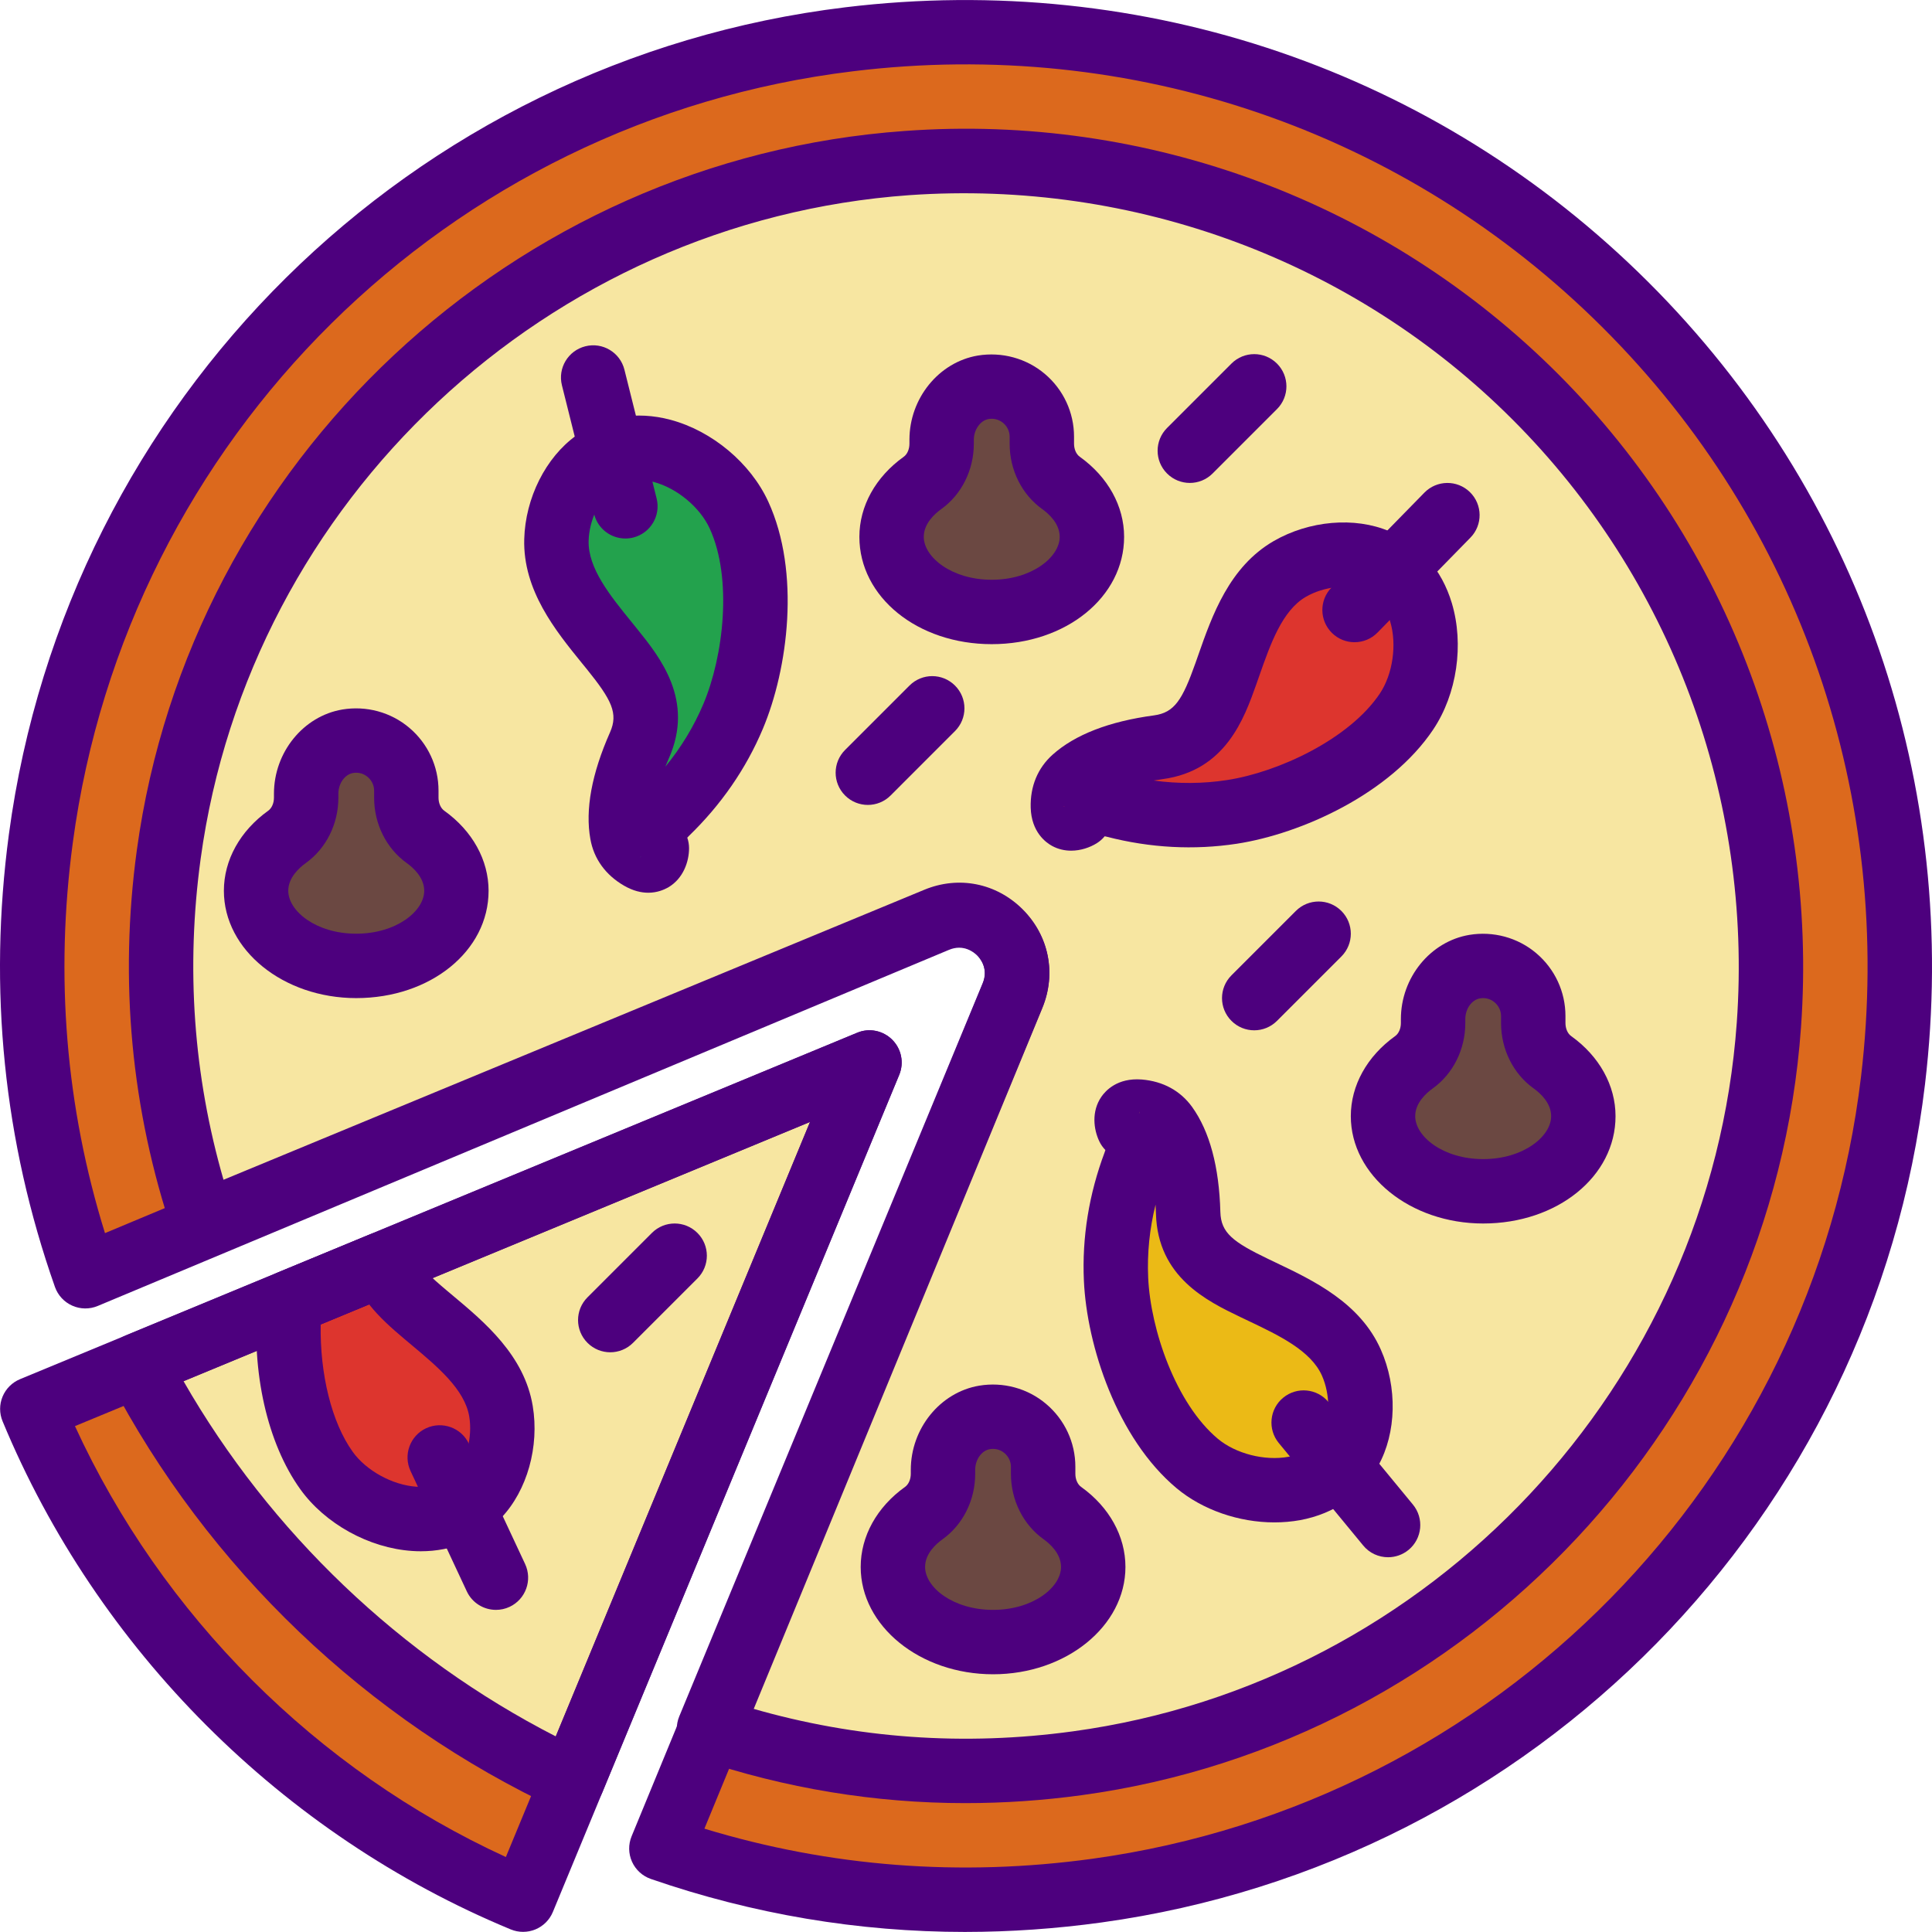 <svg height="512pt" viewBox="0 0 512.012 512" width="512pt" xmlns="http://www.w3.org/2000/svg"><path d="m224.617 10.402c-110.504 13.406-199.461 101.504-214.223 211.836-5.496 41.023-.77 80.344 11.793 115.98l33.426-13.977c-1.016-7.367 1.723-15.258 8.141-19.355 1.254-1.32 2.719-2.559 4.547-3.625 39.227-22.68 81.625-33.074 123.984-47.93 27.059-9.488 58.785-30.883 85.793-10.734 9.922 7.406 9.863 19.555 4.855 27.867 1.449 3.48 1.637 7.672-.301 12.477-9.641 23.934-21.727 46.164-34.414 68.59-12.434 21.988-32.324 48.363-36.582 74.109 10.727 10.305 6.52 33.523-12.723 33.523-4.121 0-7.492-1.133-10.238-2.91l-13.848 33.621c35.531 12.262 74.672 16.793 115.5 11.145 110.129-15.23 197.797-104.324 210.914-214.707 19.098-160.672-115.898-295.414-276.625-275.91zm0 0" fill="#dc691d"/><path d="m239.992 43.203c-99.535 7.074-182.195 84.367-195.703 183.242-4.711 34.48-.793 68.5 9.352 98.605l194.137-81.379c12.672-5.238 25.352 7.441 20.109 20.113l-80.023 194.469c30.098 10.137 62.754 13.727 97.227 9.027 98.863-13.5 176.164-96.125 183.273-195.656 9.285-130.121-98.242-237.672-228.371-228.422zm0 0" fill="#f7e6a1"/><path d="m145.055 458.098c-2.398-2.969-3.668-7.047-3.055-12.262 4.984-42.305 15.555-79.73 35.914-114.48-10.656 5.574-21.363 11.062-32.578 15.551-24.77 9.914-54.602 9.008-76.84 24.309-7.926 5.453-15.605 3.73-20.906-1.188-4.668-1.609-7.961-4.863-9.891-8.883l-29.559 12.23c24.336 58.75 71.312 105.715 130.055 130.051l14.273-34.5c-3.855-2.543-6.312-6.457-7.414-10.828zm0 0" fill="#dc691d"/><path d="m151.266 471.836 78.727-190.262-193.844 80.211c25.164 48.18 65.688 87.031 115.117 110.051zm0 0" fill="#f7e6a1"/><path d="m120.523 236.07c0 10.996-11.887 19.906-26.547 19.906-14.66 0-26.547-8.918-26.547-19.906 0-5.633 3.156-10.684 8.191-14.285 3.312-2.363 5.086-6.34 5.086-10.41v-1.051c0-6.621 4.48-12.789 11.008-13.891 8.285-1.391 15.539 5.035 15.539 13.082v1.859c0 4.07 1.773 8.039 5.086 10.41 5.023 3.602 8.184 8.645 8.184 14.285zm0 0" fill="#6b4842"/><path d="m419.18 295.801c0 11-11.887 19.906-26.547 19.906-14.66 0-26.547-8.918-26.547-19.906 0-5.633 3.156-10.684 8.191-14.285 3.312-2.363 5.086-6.34 5.086-10.41v-1.051c0-6.621 4.48-12.789 11.008-13.891 8.285-1.391 15.539 5.035 15.539 13.082v1.859c0 4.07 1.773 8.039 5.086 10.41 5.027 3.602 8.184 8.645 8.184 14.285zm0 0" fill="#6b4842"/><path d="m288.949 142.266c0 11-11.887 19.906-26.547 19.906s-26.547-8.918-26.547-19.906c0-5.633 3.156-10.684 8.191-14.285 3.312-2.363 5.086-6.34 5.086-10.41v-1.051c0-6.621 4.48-12.789 11.008-13.891 8.285-1.391 15.539 5.035 15.539 13.082v1.859c0 4.07 1.773 8.039 5.086 10.41 5.023 3.602 8.184 8.652 8.184 14.285zm0 0" fill="#6b4842"/><path d="m289.289 415.262c0 11-11.887 19.91-26.547 19.91-14.66 0-26.547-8.918-26.547-19.91 0-5.629 3.16-10.684 8.191-14.285 3.312-2.363 5.086-6.34 5.086-10.41v-1.047c0-6.621 4.48-12.793 11.008-13.895 8.285-1.391 15.539 5.035 15.539 13.082v1.859c0 4.07 1.777 8.039 5.086 10.41 5.027 3.602 8.184 8.645 8.184 14.285zm0 0" fill="#6b4842"/><path d="m195.426 136.512c-5.992-13.062-24.73-23.781-38.16-14.18-6.332 4.523-10.035 13.125-10.238 20.762-.301 11.219 8.141 20.727 14.754 28.934 6.277 7.801 11.766 15.309 7.25 25.496-5.188 11.707-5.367 19.168-4.605 23.363.512 2.844 2.234 4.961 4.793 6.445 4.414 2.551 4.414-2.551 4.414-2.551-2.543-4.898 2.535-9.344 2.535-9.344 8.574-8.27 14.129-17.129 17.695-25.582 6.043-14.355 8.859-37.418 1.562-53.344zm0 0" fill="#23a24d"/><path d="m316.832 387.828c11.027 9.227 32.547 10.848 40.551-3.59 3.773-6.812 3.422-16.164.324-23.152-4.547-10.258-16.254-15.215-25.754-19.789-9.027-4.344-17.203-8.762-17.5-19.906-.352-12.801-3.387-19.609-5.879-23.074-1.68-2.336-4.148-3.516-7.102-3.754-5.074-.41-2.883 4.199-2.883 4.199 4.402 3.336 1.73 9.523 1.73 9.523-4.188 11.152-5.398 21.535-4.98 30.699.699 15.574 8.062 37.605 21.492 48.844zm0 0" fill="#ebba16"/><path d="m372.332 188.559c7.996-11.949 7.305-33.52-7.902-39.938-7.168-3.02-16.434-1.672-23.047 2.152-9.711 5.621-13.387 17.789-16.922 27.723-3.352 9.438-6.875 18.039-17.918 19.531-12.688 1.715-19.141 5.473-22.312 8.312-2.152 1.918-3.055 4.496-2.98 7.457.137 5.094 4.488 2.414 4.488 2.414 2.844-4.734 9.285-2.738 9.285-2.738 11.535 2.969 21.988 3.074 31.059 1.672 15.387-2.355 36.504-12.039 46.25-26.586zm0 0" fill="#dd352e"/><path d="m86.074 389.68c8.371 11.684 28.816 18.621 40.164 6.641 5.352-5.648 7.348-14.797 6.086-22.34-1.852-11.066-11.945-18.789-20.004-25.582-4.879-4.121-9.395-8.191-11.398-13.414l-24.602 10.18c-1.262 14.531 1.23 32.621 9.754 44.516zm0 0" fill="#dd352e"/><g fill="#4d007e"><path d="m332.391 273.043c-2.188 0-4.371-.836-6.035-2.5-3.336-3.336-3.336-8.73 0-12.066l17.066-17.066c3.336-3.336 8.73-3.336 12.066 0 3.336 3.336 3.336 8.73 0 12.066l-17.066 17.066c-1.664 1.664-3.848 2.5-6.031 2.5zm0 0"/><path d="m315.324 127.98c-2.184 0-4.371-.836-6.035-2.5-3.336-3.336-3.336-8.73 0-12.066l17.066-17.066c3.336-3.336 8.73-3.336 12.066 0 3.336 3.336 3.336 8.73 0 12.066l-17.066 17.066c-1.664 1.664-3.848 2.5-6.031 2.5zm0 0"/><path d="m229.992 213.312c-2.184 0-4.367-.836-6.031-2.5-3.336-3.34-3.336-8.73 0-12.066l17.066-17.066c3.336-3.336 8.727-3.336 12.062 0 3.34 3.336 3.34 8.73 0 12.066l-17.062 17.066c-1.664 1.664-3.852 2.5-6.035 2.5zm0 0"/><path d="m161.727 358.371c-2.184 0-4.367-.836-6.031-2.5-3.336-3.336-3.336-8.727 0-12.062l17.066-17.066c3.336-3.336 8.73-3.336 12.066 0 3.336 3.336 3.336 8.727 0 12.066l-17.066 17.062c-1.664 1.664-3.848 2.5-6.035 2.5zm0 0"/><path d="m94.41 264.508c-19.344 0-35.078-12.754-35.078-28.438 0-8.141 4.285-15.871 11.75-21.223.938-.668 1.52-1.996 1.52-3.465v-1.051c0-10.973 7.789-20.562 18.125-22.305 6.348-1.051 12.84.691 17.746 4.848 4.926 4.164 7.742 10.23 7.742 16.648v1.859c0 1.469.578 2.797 1.516 3.465 7.469 5.34 11.75 13.082 11.75 21.223.012 15.945-15.402 28.438-35.07 28.438zm-.008-59.73c-.266 0-.547.027-.844.078-2.176.367-3.883 2.773-3.883 5.477v1.051c0 6.98-3.234 13.473-8.652 17.348-1.723 1.238-4.625 3.832-4.625 7.34 0 5.383 7.398 11.371 18.012 11.371 10.617 0 18.016-5.988 18.016-11.371 0-3.516-2.895-6.109-4.617-7.34-5.418-3.875-8.66-10.367-8.66-17.348v-1.859c0-1.383-.625-2.707-1.699-3.617-.527-.453-1.57-1.129-3.047-1.129zm0 0"/><path d="m393.066 324.242c-19.344 0-35.078-12.758-35.078-28.441 0-8.141 4.285-15.871 11.75-21.223.938-.664 1.52-1.996 1.52-3.465v-1.051c0-10.973 7.789-20.562 18.125-22.305 6.348-1.047 12.84.691 17.746 4.848 4.926 4.164 7.742 10.23 7.742 16.648v1.859c0 1.469.578 2.801 1.52 3.465 7.465 5.344 11.75 13.082 11.75 21.223.008 15.949-15.402 28.441-35.074 28.441zm-.008-59.734c-.266 0-.547.027-.844.078-2.176.367-3.883 2.773-3.883 5.477v1.051c0 6.98-3.234 13.473-8.652 17.348-1.723 1.238-4.625 3.832-4.625 7.34 0 5.383 7.398 11.375 18.012 11.375 10.617 0 18.016-5.992 18.016-11.375 0-3.516-2.895-6.109-4.617-7.34-5.418-3.875-8.66-10.367-8.66-17.348v-1.859c0-1.383-.625-2.707-1.699-3.617-.527-.453-1.57-1.129-3.047-1.129zm0 0"/><path d="m262.828 170.707c-19.676 0-35.078-12.492-35.078-28.441 0-8.141 4.281-15.871 11.758-21.223.93-.664 1.508-1.996 1.508-3.465v-1.051c0-10.973 7.793-20.562 18.125-22.305 6.367-1.031 12.836.711 17.75 4.855 4.922 4.156 7.746 10.223 7.746 16.641v1.859c0 1.469.582 2.801 1.52 3.465 7.469 5.344 11.75 13.082 11.75 21.223 0 15.949-15.402 28.441-35.078 28.441zm-.008-59.734c-.266 0-.547.027-.844.078-2.145.359-3.895 2.816-3.895 5.477v1.051c0 6.98-3.234 13.465-8.641 17.34-1.734 1.246-4.625 3.84-4.625 7.348 0 5.383 7.395 11.375 18.012 11.375 10.613 0 18.012-5.992 18.012-11.375 0-3.516-2.891-6.109-4.613-7.34-5.422-3.875-8.652-10.359-8.652-17.348v-1.867c0-1.383-.625-2.699-1.699-3.617-.539-.445-1.578-1.121-3.055-1.121zm0 0"/><path d="m263.18 443.703c-19.348 0-35.082-12.758-35.082-28.441 0-8.141 4.285-15.879 11.758-21.219.934-.668 1.52-2 1.52-3.465v-1.051c0-10.973 7.793-20.566 18.125-22.305 6.34-1.059 12.844.691 17.75 4.848 4.922 4.164 7.738 10.23 7.738 16.645v1.863c0 1.465.582 2.797 1.52 3.465 7.465 5.34 11.75 13.078 11.75 21.219 0 15.684-15.734 28.441-35.078 28.441zm-.012-59.73c-.262 0-.543.023-.844.078-2.176.363-3.883 2.77-3.883 5.477v1.051c0 6.98-3.234 13.473-8.652 17.348-1.73 1.234-4.625 3.82-4.625 7.336 0 5.387 7.398 11.375 18.016 11.375 10.613 0 18.012-5.988 18.012-11.375 0-3.516-2.895-6.109-4.617-7.336-5.418-3.875-8.66-10.367-8.66-17.348v-1.863c0-1.379-.625-2.703-1.699-3.617-.527-.453-1.57-1.125-3.047-1.125zm0 0"/><path d="m255.875 477.852c-24.023 0-47.691-3.891-70.699-11.637-2.234-.754-4.07-2.398-5.043-4.551-.98-2.148-1.023-4.613-.117-6.801l80.414-194.332c1.621-3.922-.727-6.715-1.492-7.473-.762-.762-3.543-3.113-7.477-1.492l-194.32 80.414c-2.188.902-4.645.871-6.793-.121-2.152-.973-3.797-2.797-4.559-5.043-11.039-32.801-14.242-66.957-9.523-101.535 14.09-103.051 99.691-183.203 203.559-190.582 64.449-4.703 127.586 18.891 173.102 64.422s68.973 108.625 64.371 173.121c-7.414 103.844-87.582 189.422-190.629 203.504-10.305 1.406-20.582 2.105-30.793 2.105zm-56.523-25.086c27.578 7.961 56.121 10.02 85.016 6.059 95.09-12.98 169.062-91.961 175.906-187.805 4.25-59.551-17.406-117.816-59.422-159.832-42.008-42.035-100.238-63.605-159.824-59.477-95.844 6.82-174.852 80.785-187.855 175.895-3.941 28.891-1.914 57.441 6.059 85.047l185.723-76.855c9.113-3.773 19.094-1.777 26.066 5.18 6.973 6.969 8.961 16.961 5.195 26.074zm41.078-409.562h.086zm0 0"/><path d="m138.621 511.969c-1.109 0-2.219-.215-3.27-.648-60.508-25.07-109.598-74.152-134.668-134.668-.871-2.094-.871-4.449 0-6.539.871-2.09 2.527-3.746 4.625-4.617l221.859-91.805c3.176-1.34 6.852-.59 9.293 1.852 2.441 2.441 3.176 6.109 1.852 9.301l-91.797 221.859c-.863 2.09-2.527 3.746-4.617 4.617-1.051.434-2.16.648-3.277.648zm-118.754-134.031c23.039 50.184 64.016 91.168 114.195 114.199l80.605-194.809zm0 0"/><path d="m255.832 511.992c-28.355 0-56.27-4.691-83.344-14.043-2.219-.77-4.027-2.418-4.992-4.559s-1.008-4.582-.109-6.758l93.062-225.965c1.621-3.934-.734-6.715-1.504-7.473-.758-.762-3.559-3.125-7.484-1.461l-225.555 94.359c-2.156.906-4.605.887-6.758-.078-2.141-.945-3.805-2.746-4.59-4.965-13.586-38.57-17.688-78.922-12.203-119.949 15.422-115.078 106.562-205.211 221.664-219.172 79.211-9.582 156.77 16.922 212.797 72.812 56.02 55.883 82.754 133.363 73.344 212.574-13.664 114.926-103.398 206.281-218.207 222.16-12.102 1.672-24.16 2.508-36.121 2.516zm-69.152-27.371c33.305 10.129 67.887 12.789 102.926 7.961 107.133-14.832 190.848-100.059 203.598-207.277 8.797-73.973-16.152-146.316-68.445-198.48-52.289-52.16-124.719-76.992-198.684-67.945-107.387 13.02-192.418 97.121-206.789 204.492-4.727 35.293-1.852 70.031 8.535 103.422l217.055-90.809c9.094-3.789 19.105-1.852 26.109 5.109 7 6.957 9.012 16.949 5.25 26.078zm38.371-474.219h.086zm0 0"/><path d="m151.703 480.371c-1.238 0-2.469-.266-3.602-.805-50.816-23.652-93.105-64.082-119.078-113.828-1.109-2.125-1.273-4.617-.461-6.871.816-2.254 2.543-4.051 4.762-4.965l193.836-80.211c3.176-1.34 6.852-.59 9.293 1.852 2.441 2.441 3.172 6.109 1.852 9.301l-78.727 190.262c-.887 2.148-2.621 3.84-4.785 4.684-.992.383-2.043.582-3.09.582zm-103.062-114.336c23.004 40.09 57.555 73.07 98.648 94.137l67.387-162.844zm0 0"/><path d="m171.797 236.582c-1.844 0-4.012-.48-6.418-1.871-4.895-2.84-7.977-7.098-8.914-12.312-1.418-7.816.34-17.348 5.203-28.328 2.227-5.027.426-8.578-6.102-16.684l-1.406-1.723c-6.945-8.559-15.59-19.207-15.23-32.785.289-10.906 5.707-21.699 13.805-27.484 7.09-5.07 15.949-6.535 24.926-4.156 11.066 2.953 21.254 11.477 25.957 21.727 8.559 18.68 5.238 44.293-1.461 60.199-4.445 10.562-11.059 20.121-19.625 28.406-.152.145-.289.281-.391.418.305.898.469 1.844.469 2.793 0 3.473-1.469 8.035-5.574 10.418-1.141.629-2.934 1.383-5.238 1.383zm-1.988-9.609-.16.352.211-.379zm-.504-99.801c-2.465 0-4.684.699-6.637 2.098-3.723 2.66-6.527 8.566-6.672 14.047-.191 7.277 5.707 14.539 11.414 21.562l1.445 1.789c6.066 7.527 15.23 18.91 8.402 34.305-.34.77-.648 1.5-.938 2.219 4.148-5.043 7.57-10.66 10.102-16.664 5.336-12.656 7.73-33.238 1.672-46.457-2.574-5.629-8.676-10.707-14.828-12.344-1.375-.367-2.695-.555-3.961-.555zm0 0"/><path d="m165.723 142.707c-3.824 0-7.297-2.582-8.27-6.465l-8.531-34.133c-1.145-4.566 1.637-9.199 6.211-10.344 4.574-1.152 9.207 1.629 10.352 6.211l8.531 34.133c1.145 4.566-1.637 9.199-6.211 10.344-.699.172-1.391.254-2.082.254zm0 0"/><path d="m337.707 403.453c-9.355 0-18.988-3.285-25.918-9.078-15.75-13.184-23.762-37.742-24.539-54.98-.52-11.469 1.34-22.938 5.52-34.082.07-.188.129-.383.172-.543-.656-.676-1.211-1.461-1.613-2.312-1.492-3.141-2.133-7.895.555-11.801 1.066-1.547 4.191-5.086 10.711-4.574 5.637.469 10.246 2.984 13.344 7.285 4.633 6.461 7.152 15.82 7.477 27.82.152 5.512 3.293 7.941 12.672 12.449l2.047.98c9.941 4.734 22.305 10.625 27.801 23.039 4.43 9.965 4.164 22.039-.668 30.754-4.223 7.617-11.578 12.746-20.707 14.445-2.238.402-4.531.598-6.852.598zm-14.961-22.16c4.746 3.969 12.441 5.93 18.695 4.777 4.156-.777 7.152-2.773 8.91-5.945 2.219-4.012 2.211-10.539-.008-15.559-2.945-6.637-11.383-10.664-19.551-14.547l-2.117-1.008c-8.703-4.188-21.867-10.52-22.328-27.363-.027-.84-.062-1.641-.102-2.406-1.582 6.328-2.254 12.875-1.957 19.395.625 13.703 7.305 33.312 18.457 42.656zm-20.836-86.723-.035.445.043-.059zm0 0"/><path d="m367.859 412.688c-2.465 0-4.906-1.059-6.586-3.109l-22.375-27.16c-2.992-3.633-2.473-9.02 1.164-12.004 3.633-2.996 9.016-2.484 12.012 1.16l22.375 27.16c2.996 3.637 2.473 9.02-1.16 12.008-1.598 1.305-3.516 1.945-5.43 1.945zm0 0"/><path d="m283.871 225.438c-1.664 0-3.379-.359-5.027-1.246-1.645-.887-5.512-3.68-5.691-10.156-.152-5.648 1.859-10.504 5.812-14.043 5.922-5.301 14.957-8.809 26.859-10.41 5.453-.734 7.535-4.121 11.02-13.938l.742-2.113c3.641-10.395 8.184-23.32 19.941-30.133 9.445-5.461 21.477-6.5 30.641-2.625 8.031 3.379 13.926 10.145 16.59 19.043 3.285 10.965 1.355 24.117-4.918 33.484v.008c-11.426 17.066-34.984 27.656-52.043 30.285-11.348 1.73-22.953 1.125-34.48-1.852-.195-.059-.383-.094-.555-.121-.598.734-1.324 1.359-2.133 1.863-1.785 1.098-4.199 1.953-6.758 1.953zm-1.801-11.691-.383.051.441-.008zm23.672-6.902c6.465.887 13.047.871 19.48-.129 13.566-2.09 32.355-10.828 40.453-22.91 3.449-5.156 4.574-13.004 2.75-19.098-1.215-4.055-3.527-6.816-6.871-8.227-4.207-1.766-10.719-1.074-15.461 1.672-6.289 3.637-9.387 12.469-12.383 21.008l-.766 2.188c-3.234 9.102-8.133 22.875-24.824 25.129-.836.117-1.621.246-2.379.367zm67.027-18.285h.082zm0 0"/><path d="m358.977 170.195c-2.148 0-4.309-.812-5.961-2.434-3.371-3.301-3.434-8.703-.137-12.066l24.609-25.145c3.301-3.371 8.711-3.422 12.062-.137 3.371 3.301 3.434 8.703.137 12.062l-24.609 25.148c-1.672 1.715-3.891 2.57-6.102 2.57zm0 0"/><path d="m131.438 426.637c-3.211 0-6.289-1.816-7.73-4.914l-14.902-31.871c-1.996-4.273-.152-9.352 4.113-11.348 4.258-1.973 9.355-.156 11.344 4.113l14.898 31.867c1.996 4.277.152 9.355-4.113 11.352-1.172.547-2.398.801-3.609.801zm0 0"/><path d="m111.527 411.105c-.766 0-1.551-.023-2.328-.082-11.426-.777-23.047-7.203-29.617-16.359-8.758-12.227-12.988-31-11.324-50.234.273-3.176 2.297-5.93 5.238-7.152l24.602-10.18c2.125-.879 4.516-.859 6.629.043 2.117.906 3.773 2.637 4.602 4.789 1.262 3.301 4.949 6.586 8.934 9.949l1.699 1.426c8.453 7.074 18.984 15.871 21.219 29.277 1.793 10.766-1.465 22.391-8.309 29.617-5.488 5.785-12.996 8.906-21.344 8.906zm-26.535-60.113c-.242 13.148 2.91 25.992 8.465 33.723v.008c3.598 5.027 10.555 8.84 16.902 9.277 4.207.211 7.629-.898 10.129-3.543 3.141-3.32 4.77-9.66 3.867-15.07-1.203-7.176-8.391-13.184-15.344-19.004l-1.75-1.465c-3.438-2.902-6.758-5.836-9.438-9.242zm0 0"/></g></svg>